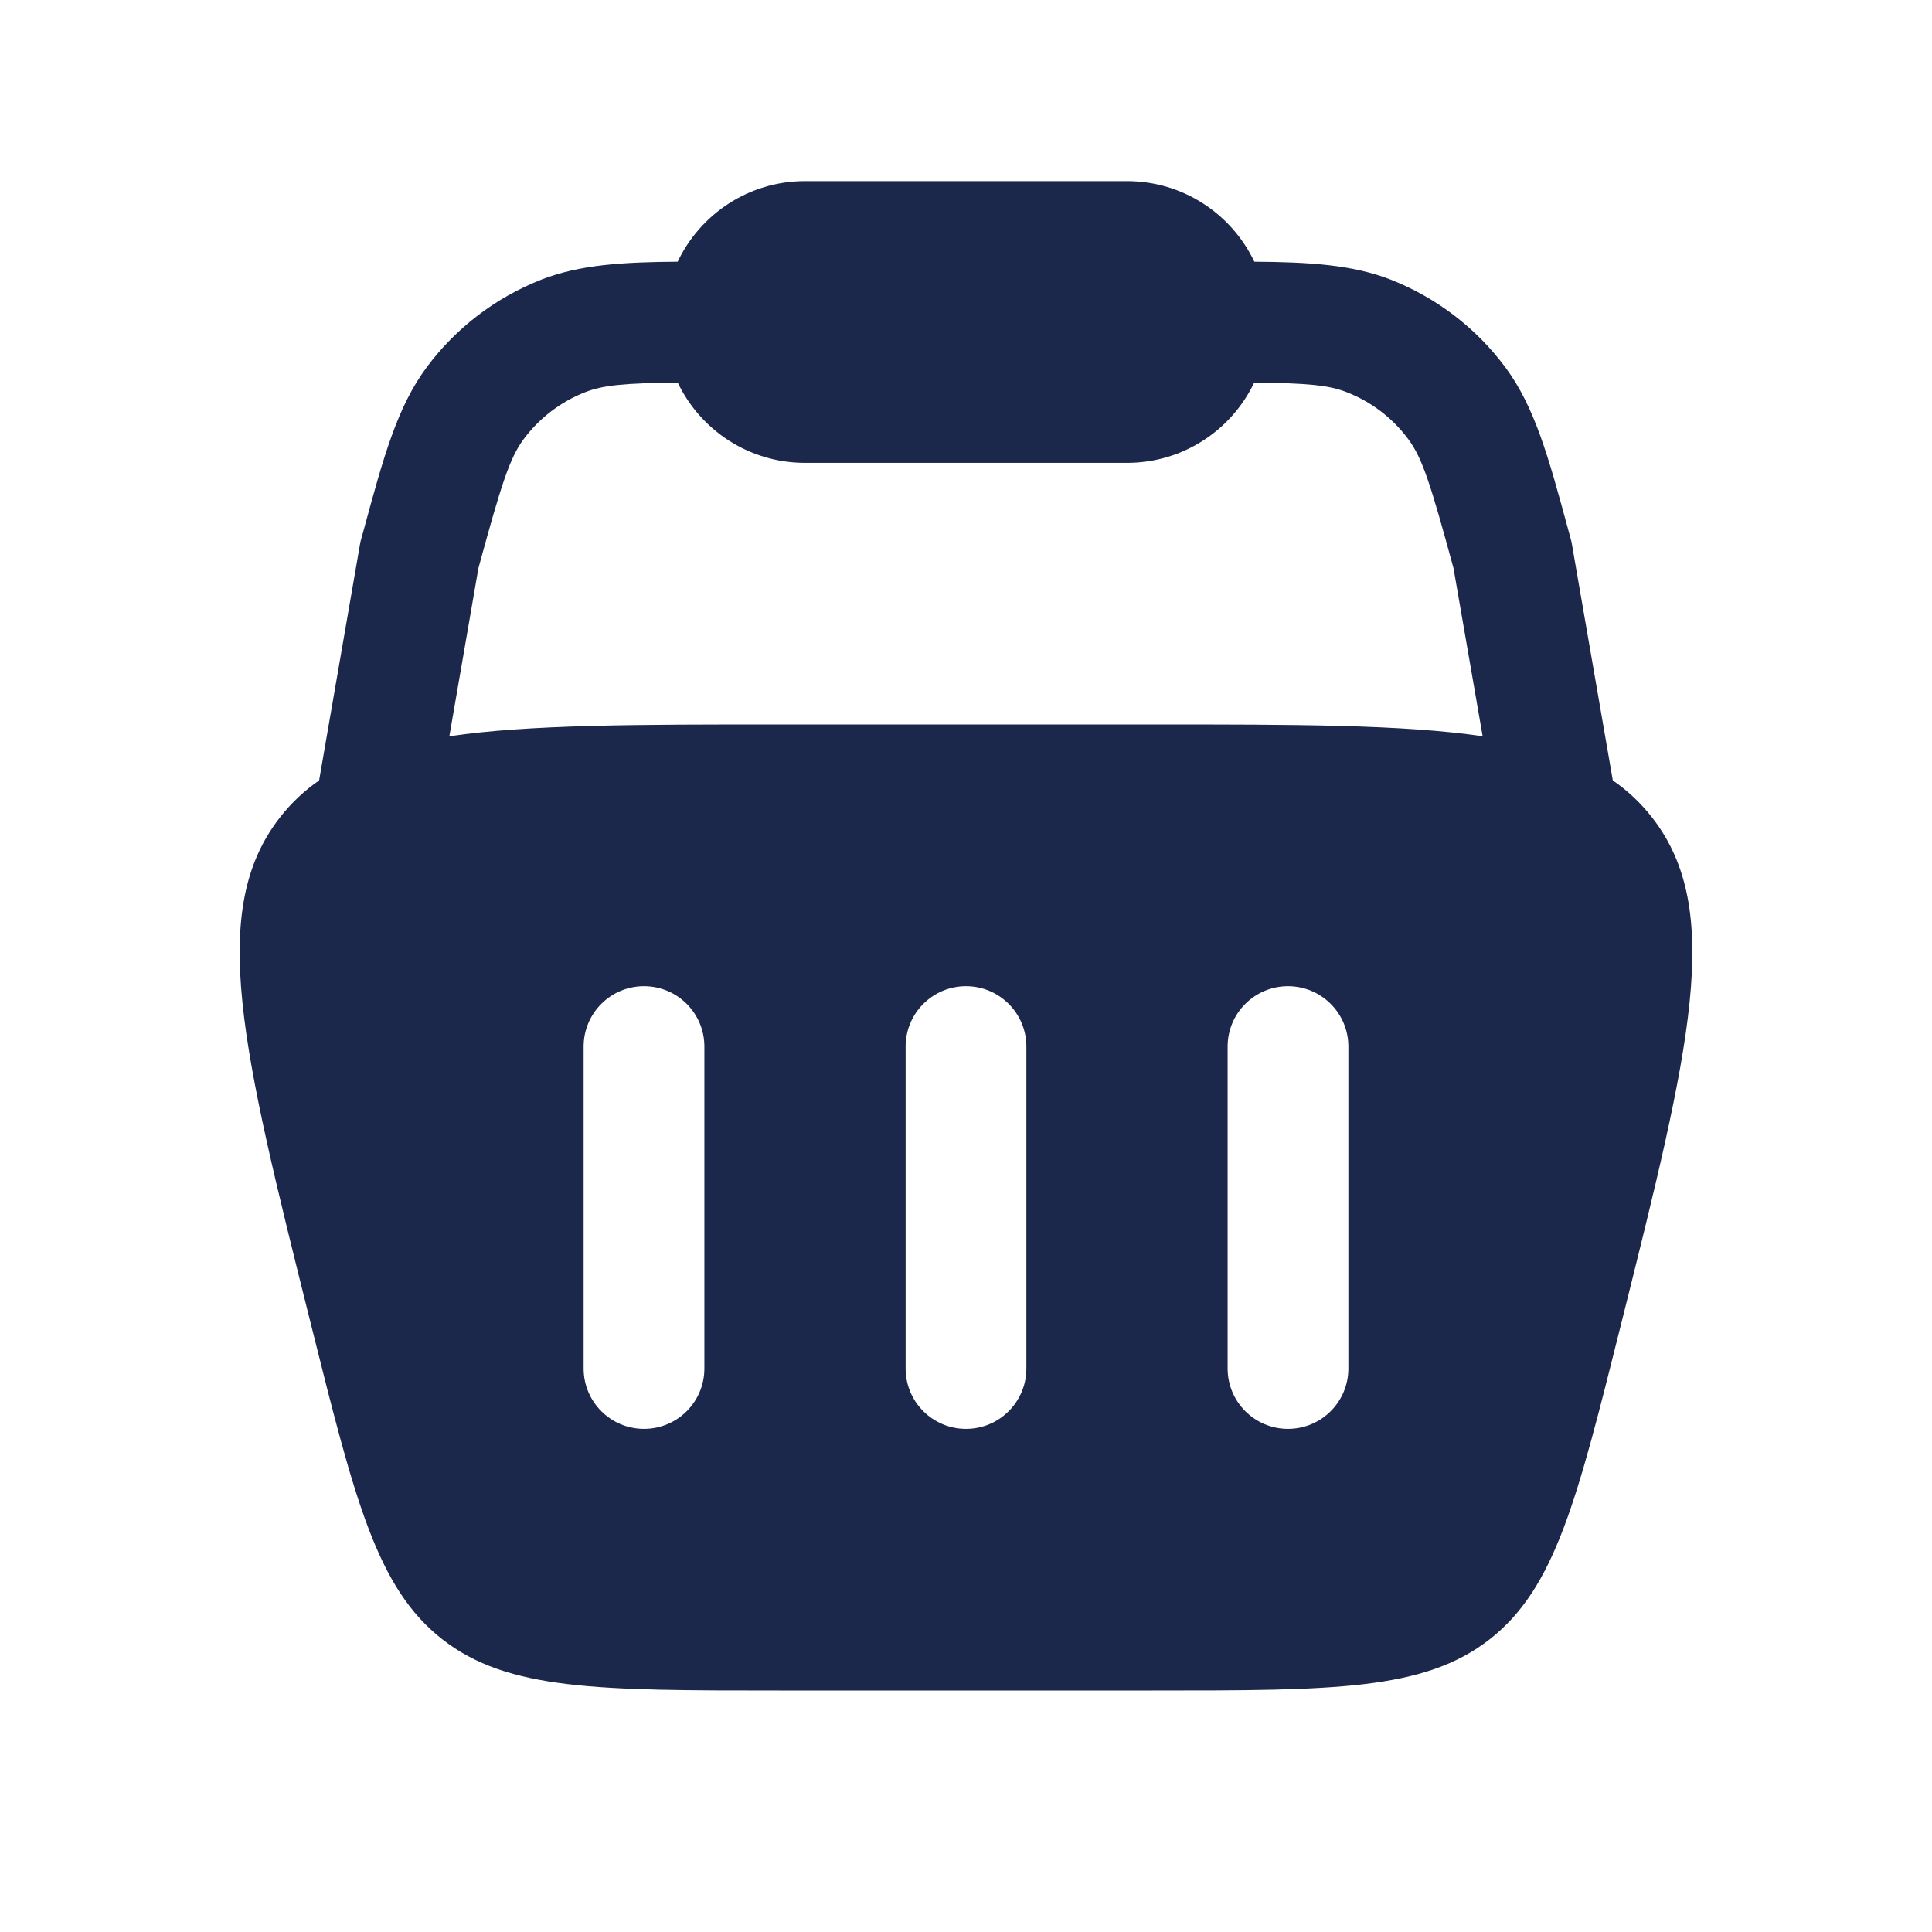 <svg width="24" height="24" viewBox="0 0 24 24" fill="none" xmlns="http://www.w3.org/2000/svg">
<path fill-rule="evenodd" clip-rule="evenodd" d="M10 2.25C9.301 2.25 8.699 2.66 8.418 3.251C7.734 3.256 7.202 3.288 6.726 3.473C6.158 3.696 5.664 4.073 5.3 4.563C4.933 5.057 4.761 5.69 4.524 6.562L4.477 6.732L3.964 9.695C3.779 9.823 3.618 9.975 3.478 10.154C2.577 11.308 3.006 13.024 3.864 16.456C4.409 18.638 4.682 19.73 5.496 20.365C6.31 21 7.435 21 9.685 21H14.315C16.565 21 17.69 21 18.504 20.365C19.318 19.73 19.59 18.638 20.136 16.456C20.994 13.024 21.423 11.308 20.522 10.154C20.382 9.975 20.221 9.823 20.035 9.695L19.522 6.732L19.476 6.562C19.239 5.69 19.067 5.057 18.7 4.563C18.336 4.073 17.842 3.696 17.274 3.473C16.798 3.288 16.265 3.256 15.582 3.251C15.301 2.66 14.698 2.25 14 2.25H10ZM18.418 9.146L18.056 7.058C17.773 6.018 17.67 5.692 17.495 5.457C17.3 5.193 17.034 4.99 16.727 4.871C16.508 4.785 16.242 4.759 15.58 4.753C15.299 5.343 14.697 5.75 14 5.75H10C9.303 5.75 8.701 5.343 8.419 4.753C7.757 4.759 7.492 4.785 7.272 4.871C6.966 4.99 6.7 5.193 6.504 5.457C6.33 5.692 6.227 6.018 5.943 7.058L5.582 9.146C6.58 9 7.91 9 9.685 9H14.315C16.09 9 17.42 9 18.418 9.146ZM8 12.251C8.414 12.251 8.75 12.586 8.75 13.001V17C8.75 17.415 8.414 17.75 8 17.75C7.586 17.75 7.25 17.415 7.25 17V13.001C7.25 12.586 7.586 12.251 8 12.251ZM16.75 13.001C16.75 12.586 16.414 12.251 16 12.251C15.586 12.251 15.25 12.586 15.25 13.001V17C15.25 17.415 15.586 17.75 16 17.75C16.414 17.75 16.75 17.415 16.75 17V13.001ZM12 12.251C12.414 12.251 12.75 12.586 12.75 13.001V17C12.75 17.415 12.414 17.75 12 17.75C11.586 17.75 11.25 17.415 11.25 17V13.001C11.25 12.586 11.586 12.251 12 12.251Z" fill="#1C274C"/>
</svg>
